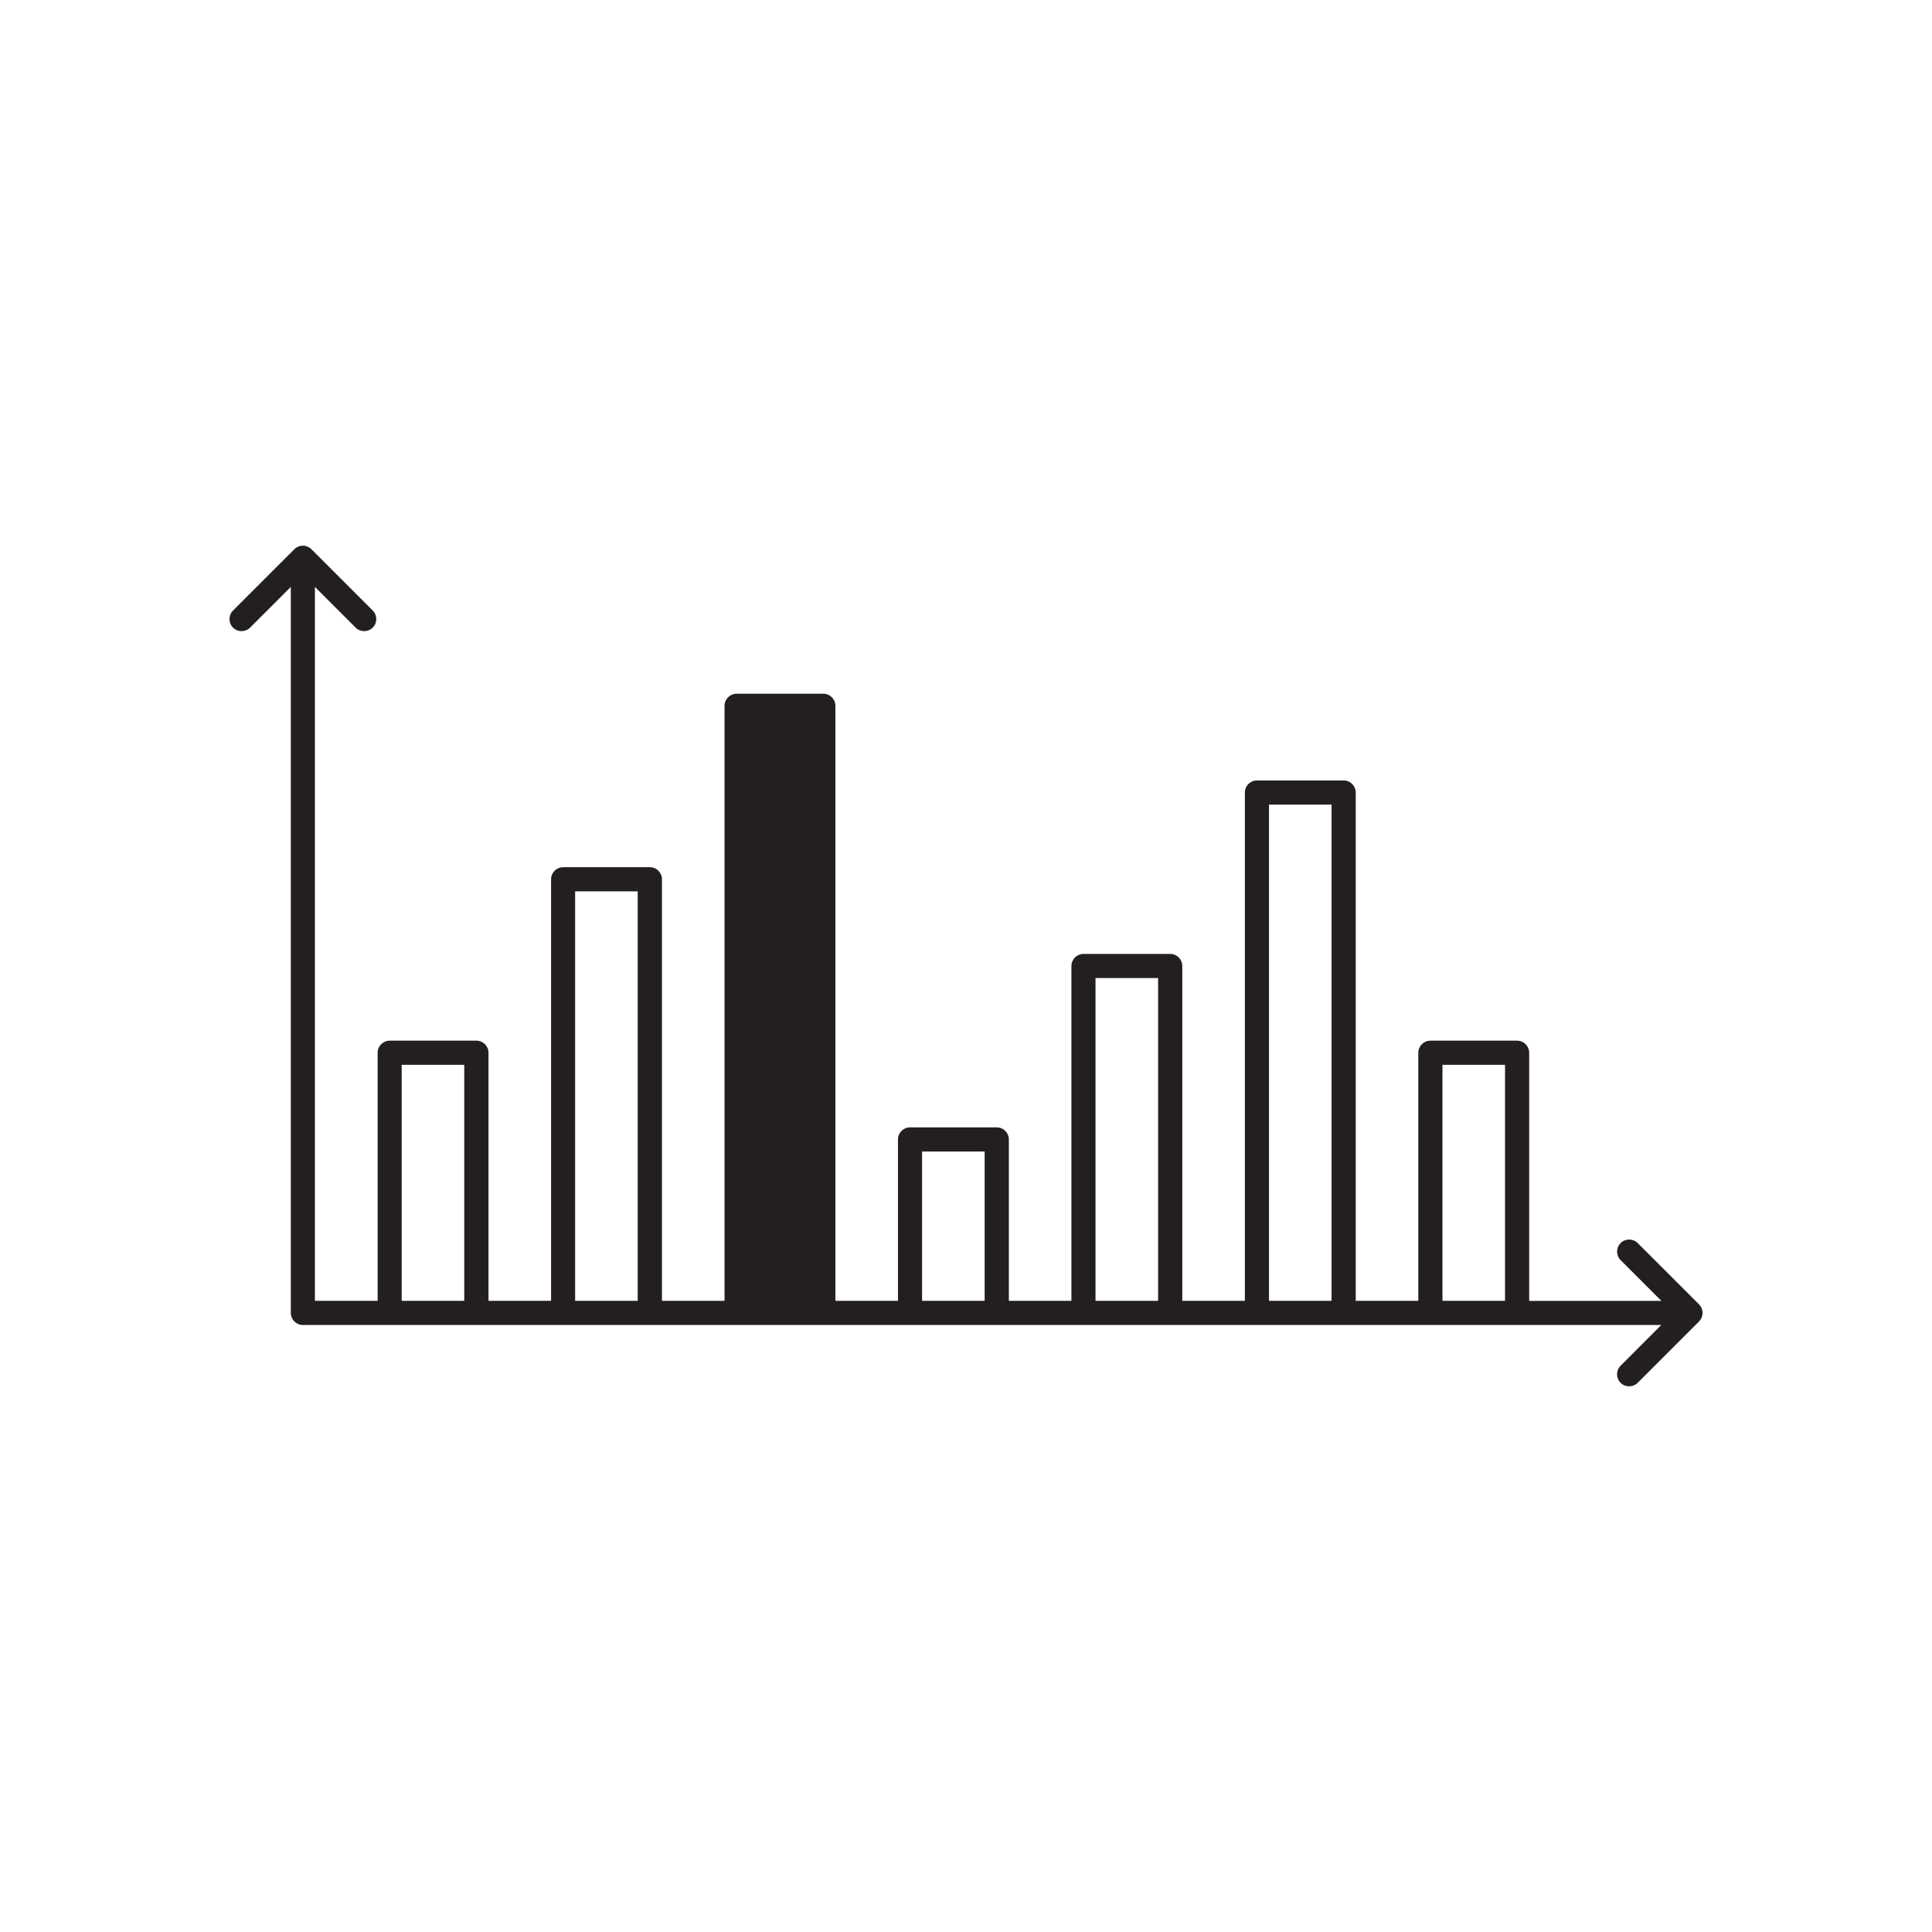 <?xml version="1.0" encoding="utf-8"?>
<!-- Generator: Adobe Illustrator 23.0.4, SVG Export Plug-In . SVG Version: 6.00 Build 0)  -->
<svg version="1.1" id="Calque_1" xmlns="http://www.w3.org/2000/svg" xmlns:xlink="http://www.w3.org/1999/xlink" x="0px" y="0px"
	 viewBox="0 0 80 80" style="enable-background:new 0 0 80 80;" xml:space="preserve">
<style type="text/css">
	.st0{fill:#231F20;}
	.st1{opacity:0.3;fill:none;stroke:#231F20;stroke-miterlimit:10;}
</style>
<path class="st0" d="M70.461,54.557c0.025-0.06,0.039-0.126,0.039-0.192s-0.014-0.132-0.039-0.192
	c-0.025-0.061-0.062-0.116-0.108-0.162l-2.539-2.538c-0.195-0.195-0.512-0.195-0.707,0s-0.195,0.512,0,0.707l1.686,1.686H63.32
	V43.592c0-0.276-0.224-0.5-0.5-0.5h-3.591c-0.276,0-0.5,0.224-0.5,0.5v10.273h-2.591V32.817c0-0.276-0.224-0.5-0.5-0.5h-3.591
	c-0.276,0-0.5,0.224-0.5,0.5v21.048h-2.591V40c0-0.276-0.224-0.5-0.5-0.5h-3.591c-0.276,0-0.5,0.224-0.5,0.5v13.865h-2.591v-6.683
	c0-0.276-0.224-0.5-0.5-0.5h-3.591c-0.276,0-0.5,0.224-0.5,0.5v6.683h-2.591V29.226c0-0.276-0.224-0.5-0.5-0.5h-3.591
	c-0.276,0-0.5,0.224-0.5,0.5v24.639h-2.591V36.409c0-0.276-0.224-0.5-0.5-0.5h-3.591c-0.276,0-0.5,0.224-0.5,0.5v17.456h-2.591
	V43.592c0-0.276-0.224-0.5-0.5-0.5h-3.591c-0.276,0-0.5,0.224-0.5,0.5v10.273H13.04V24.302l1.686,1.686
	c0.098,0.098,0.226,0.146,0.354,0.146s0.256-0.049,0.354-0.146c0.195-0.195,0.195-0.512,0-0.707l-2.538-2.538
	c-0.046-0.046-0.102-0.083-0.163-0.109c-0.122-0.051-0.26-0.051-0.382,0c-0.062,0.025-0.117,0.062-0.163,0.109l-2.539,2.538
	c-0.195,0.195-0.195,0.512,0,0.707s0.512,0.195,0.707,0l1.686-1.686v30.063c0,0.276,0.224,0.5,0.5,0.5h3.593h3.591h3.591h3.591
	h3.591h3.591h3.591h3.591h3.591h3.591h3.591h3.591h3.591h3.591h5.973l-1.686,1.687c-0.195,0.195-0.195,0.512,0,0.707
	c0.098,0.098,0.226,0.146,0.354,0.146s0.256-0.049,0.354-0.146l2.539-2.539C70.399,54.673,70.436,54.618,70.461,54.557z
	 M16.633,53.865v-9.773h2.591v9.773H16.633z M23.815,53.865V36.909h2.591v16.956H23.815z M38.181,53.865v-6.183h2.591v6.183H38.181z
	 M45.363,53.865V40.5h2.591v13.365H45.363z M52.546,53.865V33.317h2.591v20.548H52.546z M59.729,53.865v-9.773h2.591v9.773H59.729z"
	/>
</svg>
